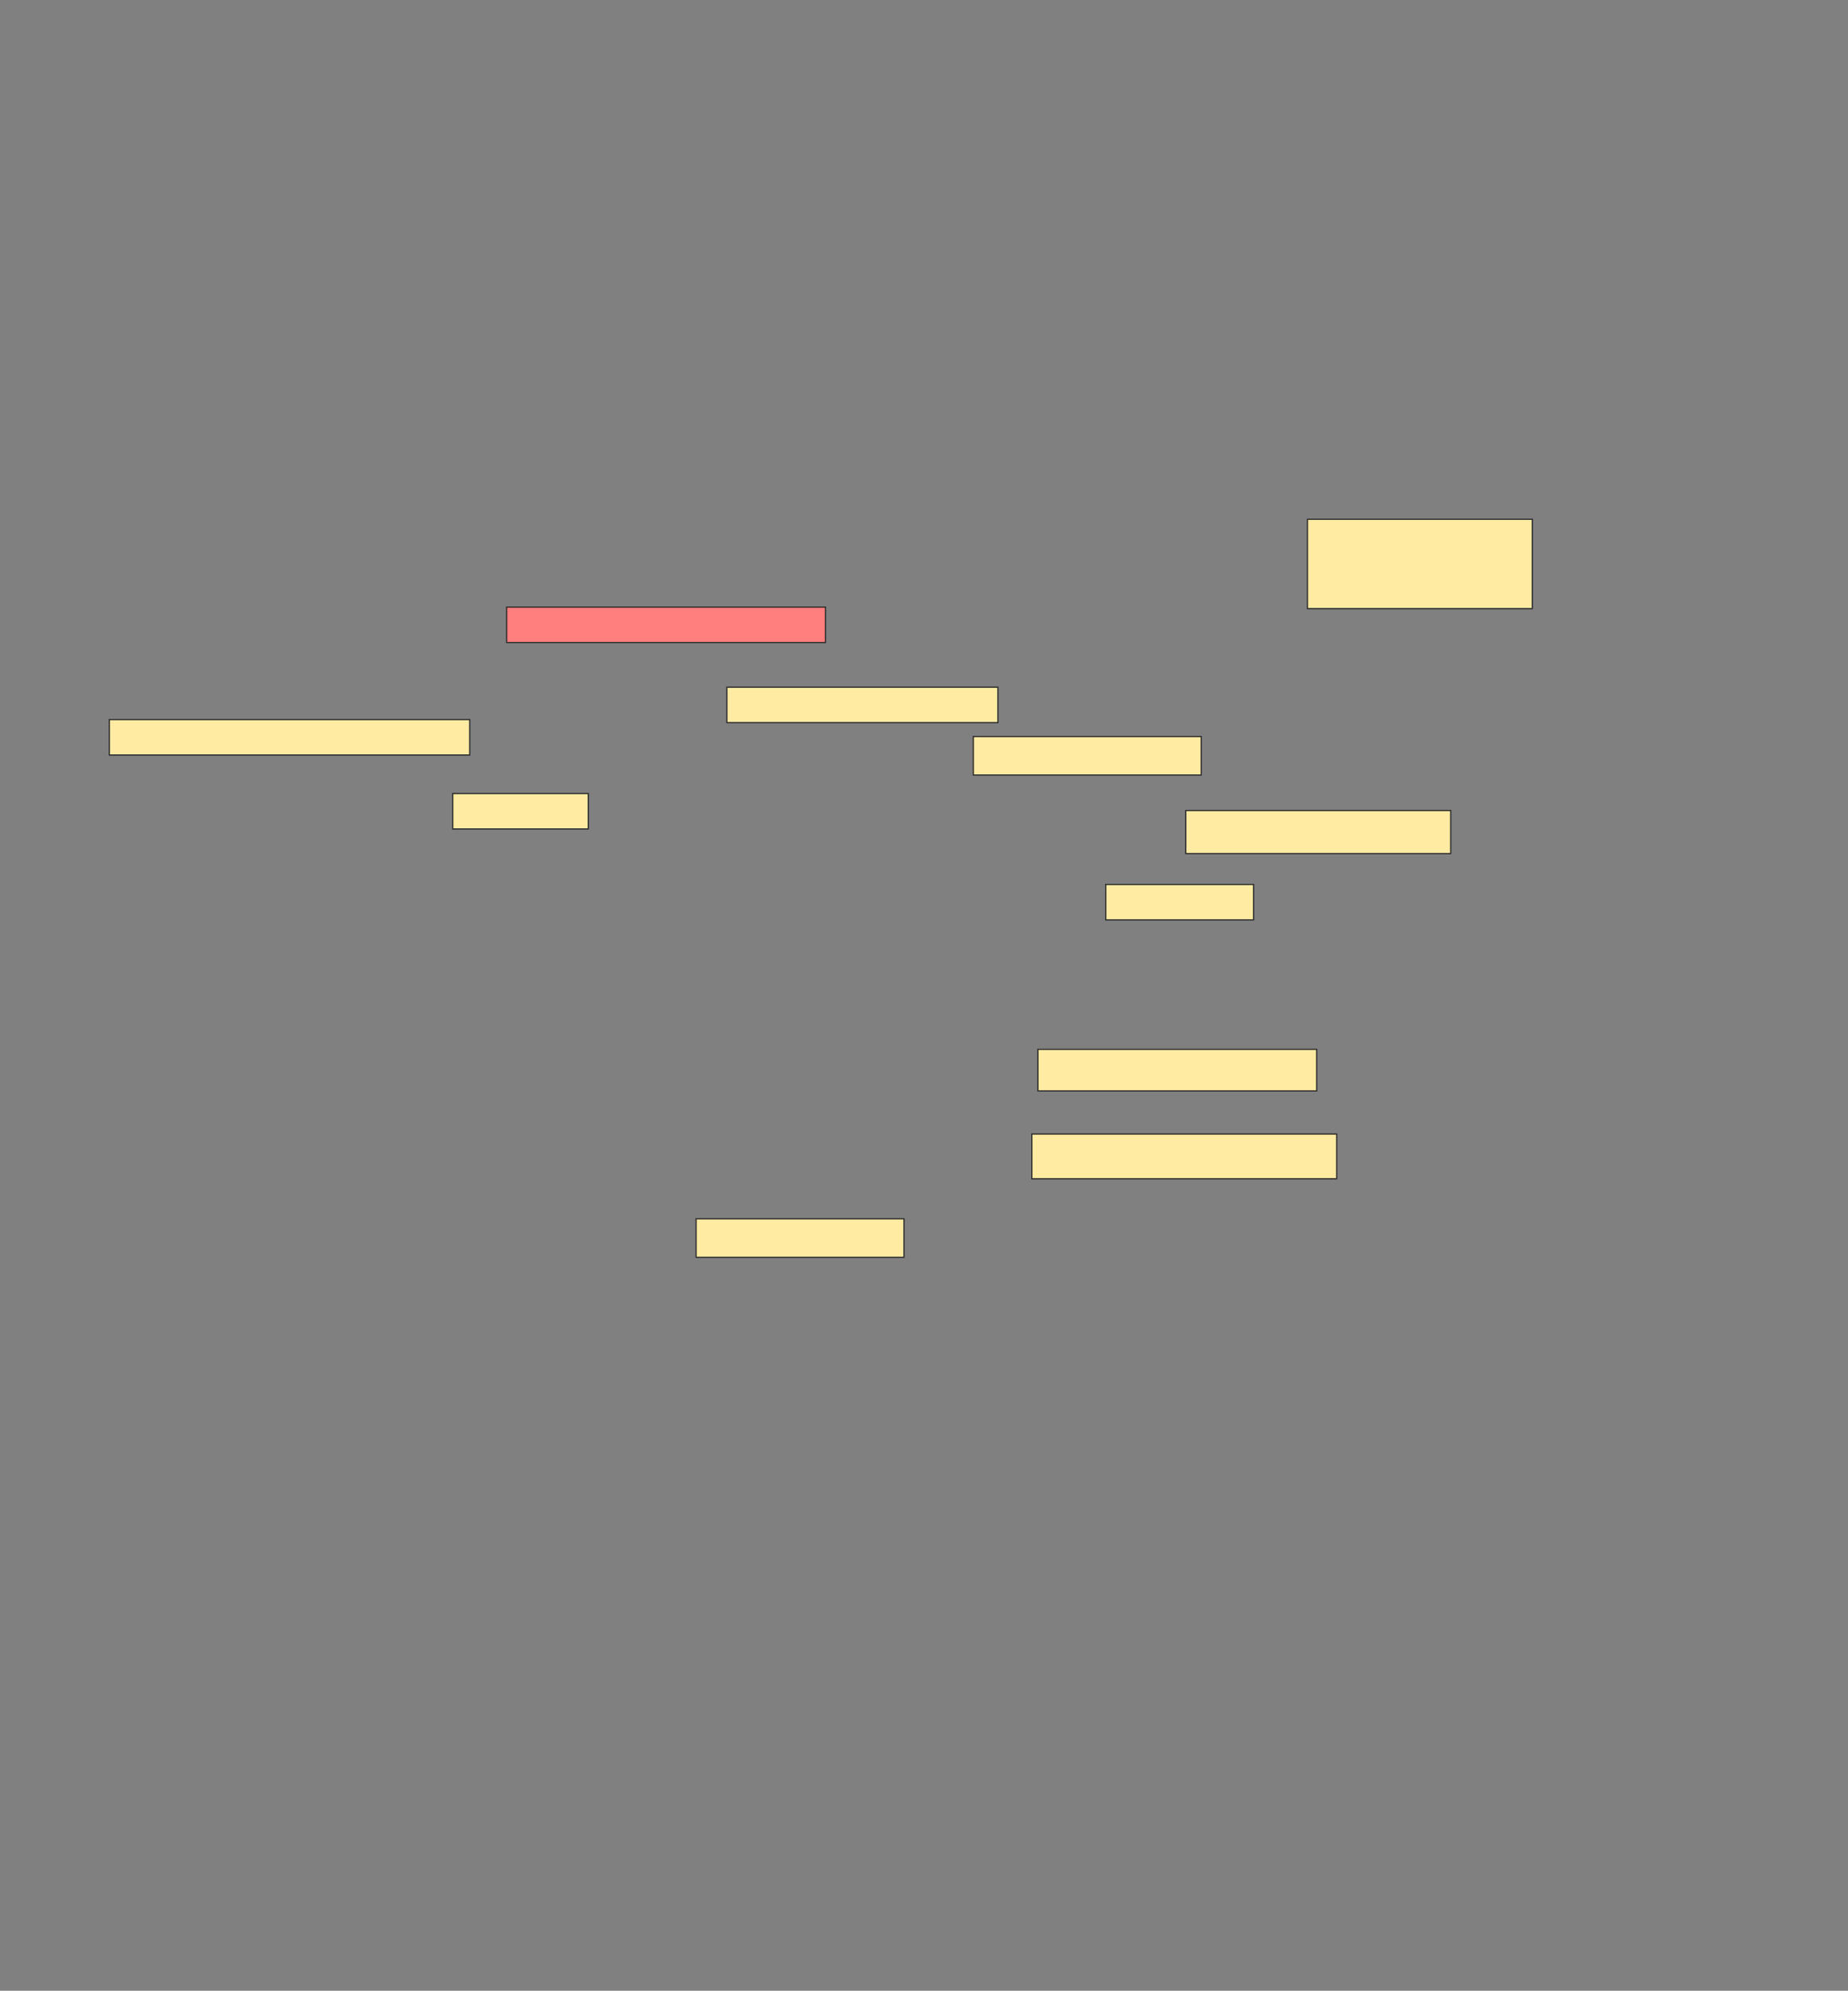 <svg height="1615" width="1500" xmlns="http://www.w3.org/2000/svg">
 <rect width="100%" height="100%" fill="#808080" stroke="none"/>
 <!-- Created with Image Occlusion Enhanced -->
 <g>
  <title>Labels</title>
 </g>
 <g>
  <title>Masks</title>
  <rect fill="#FFEBA2" height="28.75" id="f2a3bbab14cf45a294bc5b6ae62ef2c0-ao-1" stroke="#2D2D2D" width="292.5" x="88.75" y="583.75"/>
  <rect class="qshape" fill="#FF7E7E" height="28.75" id="f2a3bbab14cf45a294bc5b6ae62ef2c0-ao-2" stroke="#2D2D2D" width="258.75" x="411.25" y="492.5"/>
  <rect fill="#FFEBA2" height="28.75" id="f2a3bbab14cf45a294bc5b6ae62ef2c0-ao-3" stroke="#2D2D2D" width="110" x="367.5" y="643.75"/>
  <rect fill="#FFEBA2" height="28.75" id="f2a3bbab14cf45a294bc5b6ae62ef2c0-ao-4" stroke="#2D2D2D" width="220" x="590" y="557.5"/>
  <rect fill="#FFEBA2" height="31.25" id="f2a3bbab14cf45a294bc5b6ae62ef2c0-ao-5" stroke="#2D2D2D" width="185" x="790" y="597.5"/>
  <rect fill="#FFEBA2" height="72.5" id="f2a3bbab14cf45a294bc5b6ae62ef2c0-ao-6" stroke="#2D2D2D" width="182.5" x="1061.25" y="421.25"/>
  <rect fill="#FFEBA2" height="35" id="f2a3bbab14cf45a294bc5b6ae62ef2c0-ao-7" stroke="#2D2D2D" width="215" x="962.5" y="657.5"/>
  <rect fill="#FFEBA2" height="28.75" id="f2a3bbab14cf45a294bc5b6ae62ef2c0-ao-8" stroke="#2D2D2D" width="120" x="897.5" y="717.5"/>
  <rect fill="#FFEBA2" height="33.75" id="f2a3bbab14cf45a294bc5b6ae62ef2c0-ao-9" stroke="#2D2D2D" width="226.25" x="842.5" y="851.25"/>
  <rect fill="#FFEBA2" height="36.25" id="f2a3bbab14cf45a294bc5b6ae62ef2c0-ao-10" stroke="#2D2D2D" width="247.5" x="837.5" y="920"/>
  <rect fill="#FFEBA2" height="31.25" id="f2a3bbab14cf45a294bc5b6ae62ef2c0-ao-11" stroke="#2D2D2D" width="168.75" x="565" y="988.75"/>
 </g>
</svg>